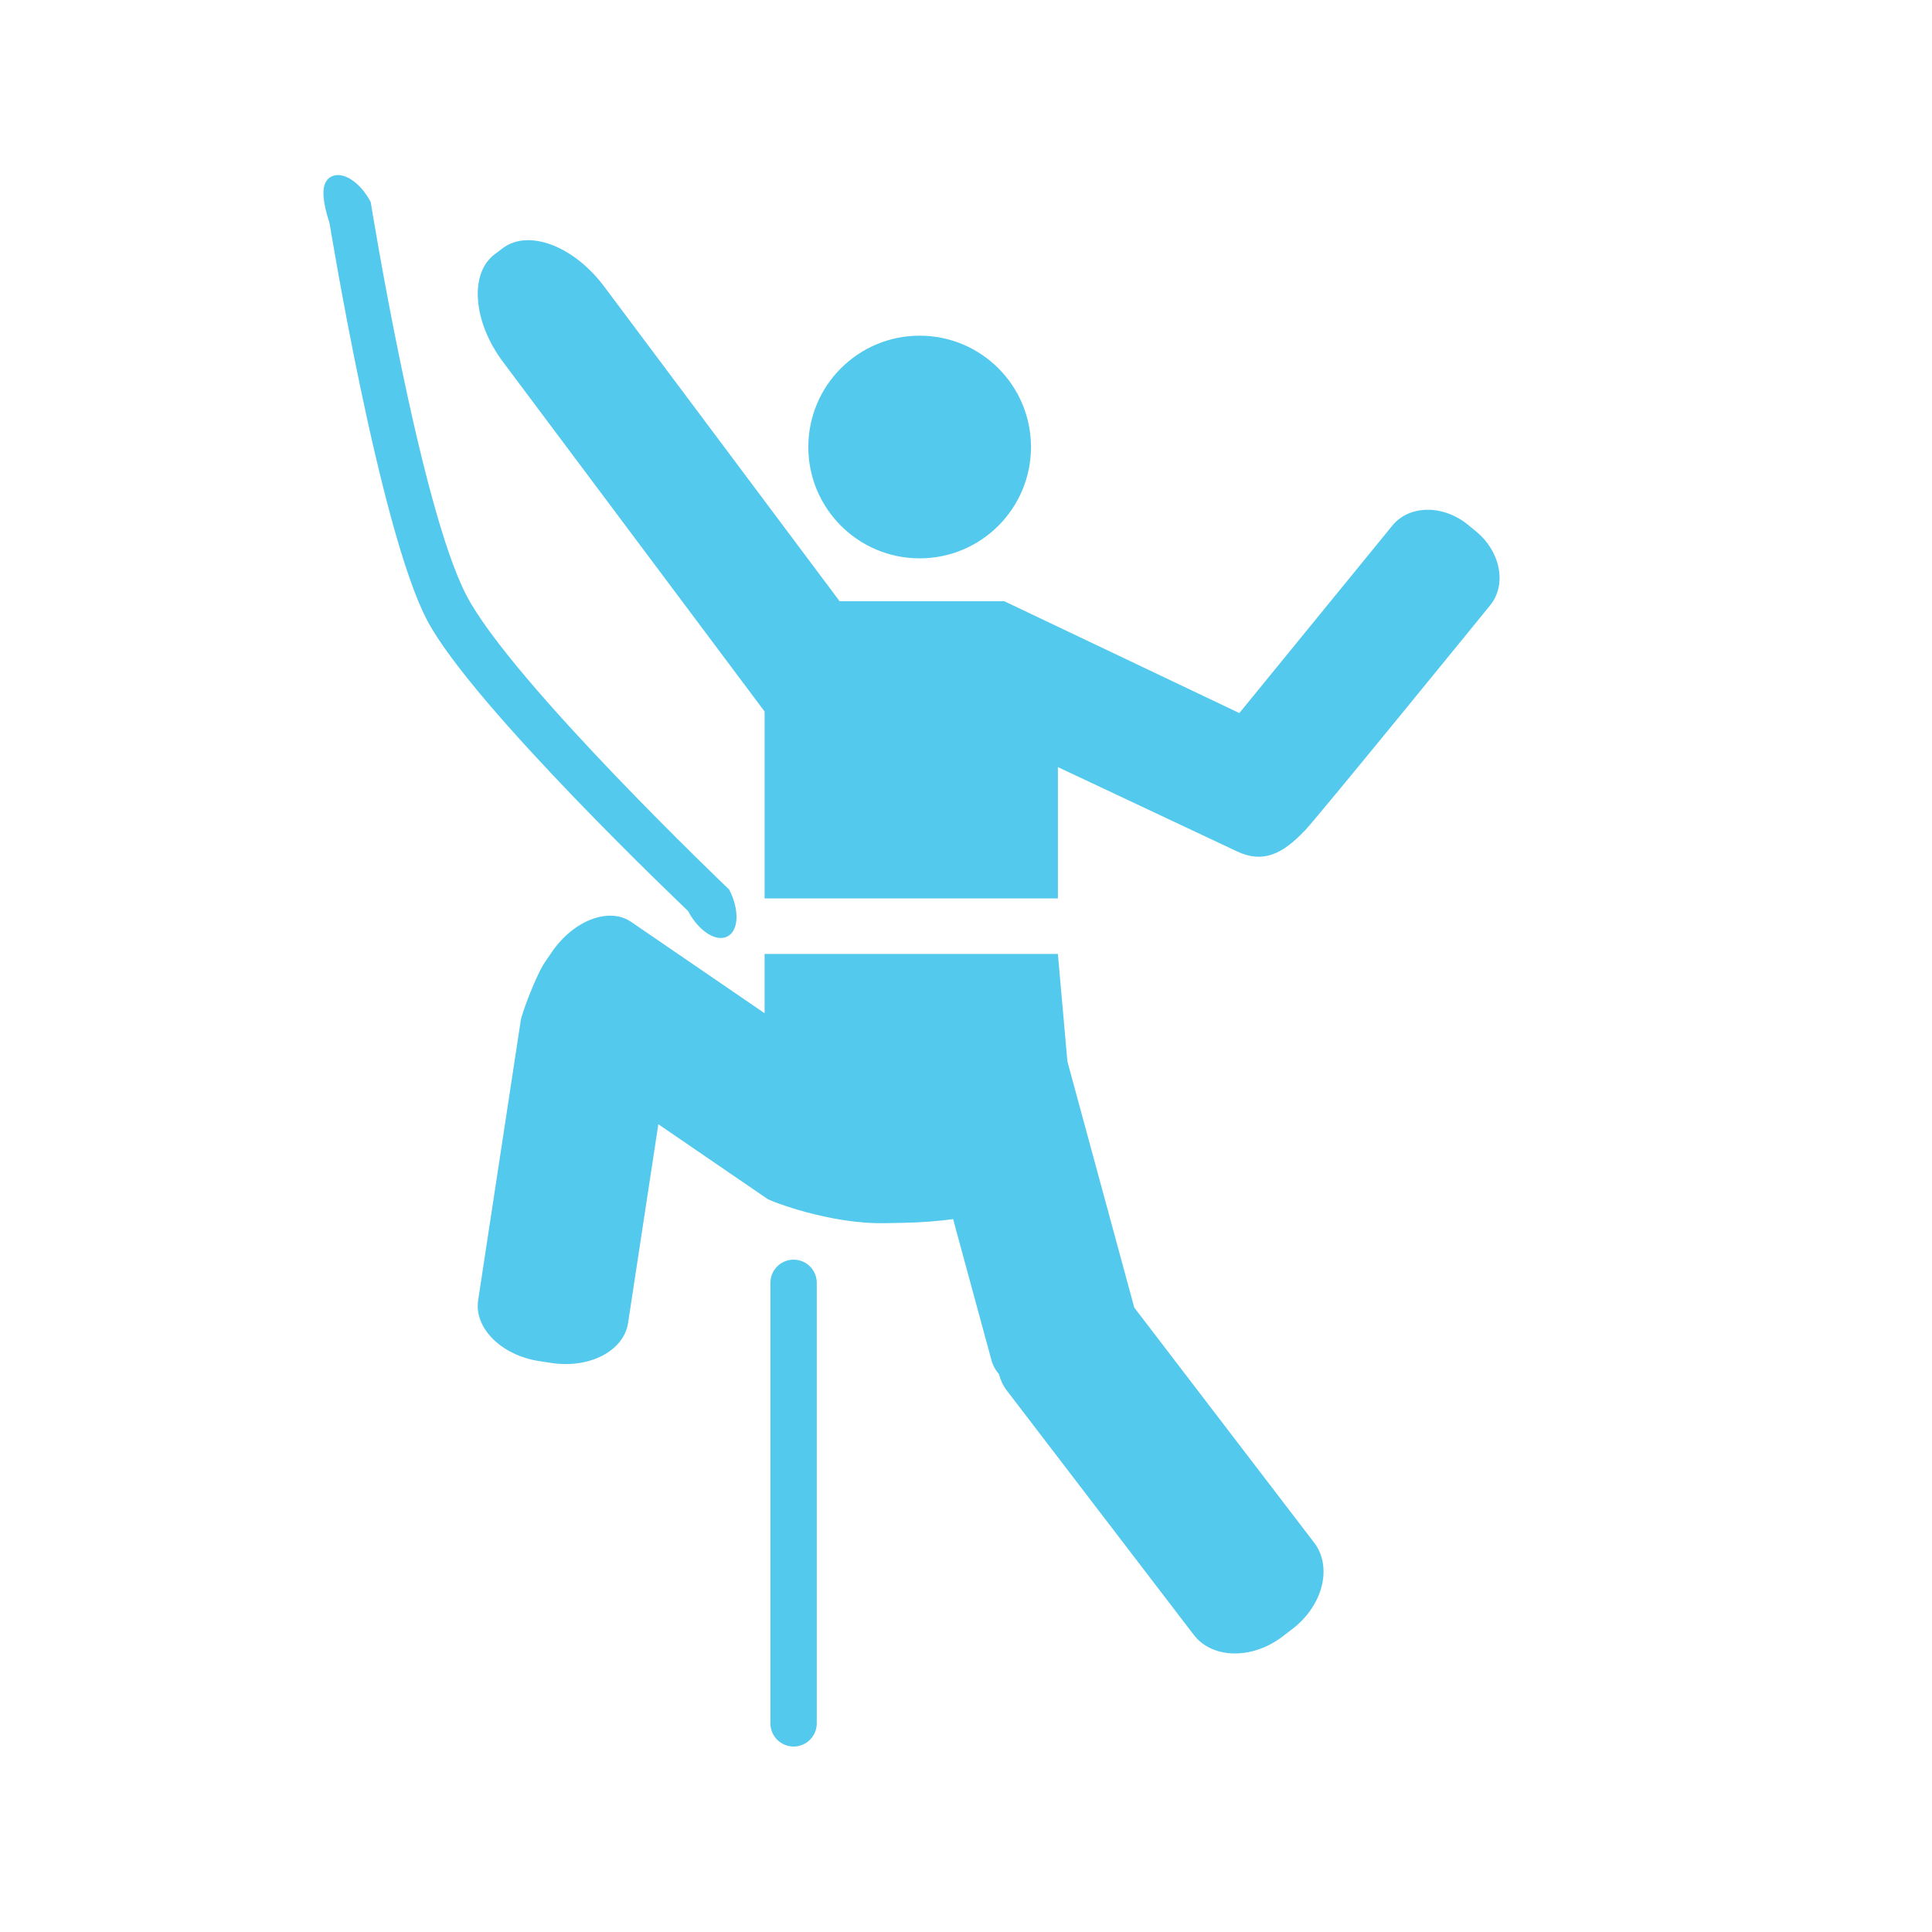 <?xml version="1.0" encoding="utf-8"?>
<!-- Generator: Adobe Illustrator 14.0.0, SVG Export Plug-In . SVG Version: 6.00 Build 43363)  -->
<!DOCTYPE svg PUBLIC "-//W3C//DTD SVG 1.1//EN" "http://www.w3.org/Graphics/SVG/1.1/DTD/svg11.dtd">
<svg version="1.1" id="Layer_2" xmlns="http://www.w3.org/2000/svg" xmlns:xlink="http://www.w3.org/1999/xlink" x="0px" y="0px"
	 width="400px" height="400px" viewBox="0 0 400 400" enable-background="new 0 0 400 400" xml:space="preserve">
<g>
	<circle fill-rule="evenodd" clip-rule="evenodd" fill="#53C9ED" cx="190.403" cy="92.55" r="23.05"/>
	<path fill-rule="evenodd" clip-rule="evenodd" fill="#53C9ED" d="M256.594,147.631l31.687-38.824
		c3.497-4.285,10.495-4.362,15.628-0.171l1.643,1.34c5.135,4.191,6.461,11.062,2.965,15.346c0,0-37.64,46.27-38.512,46.778
		c-4.412,4.632-8.461,6.728-13.859,4.187l-37.122-17.471V186h-60.72v-38.684l-54.157-72.381c-6.249-8.351-7.012-18.34-1.707-22.308
		l1.697-1.271c5.308-3.972,14.674-0.419,20.923,7.934l48.777,65.191h34.097L256.594,147.631z"/>
	<path fill="#53C9ED" d="M159.503,356.801c0,2.65,2.148,4.799,4.799,4.799l0,0c2.651,0,4.8-2.148,4.8-4.799V265.6
		c0-2.651-2.148-4.8-4.8-4.8l0,0c-2.65,0-4.799,2.148-4.799,4.8V356.801z"/>
	<path fill="#53C9ED" d="M88.46,128.473c9.444,17.861,53.994,60.136,53.994,60.136c2.157,4.136,5.811,6.497,8.16,5.271l0,0
		c2.352-1.225,2.508-5.572,0.352-9.708c0,0-44.854-42.76-54.344-60.804C86.856,104.8,76.753,41.837,76.753,41.837
		c-2.156-4.138-5.811-6.498-8.161-5.272l0,0c-2.351,1.225-1.87,4.935-0.349,9.709C68.243,46.274,78.568,109.765,88.46,128.473z"/>
	<path fill-rule="evenodd" clip-rule="evenodd" fill="#53C9ED" d="M220.993,219.764l13.847,50.956l37.23,48.658
		c3.849,5.028,1.842,13.032-4.484,17.874l-2.023,1.549c-6.326,4.839-14.574,4.686-18.425-0.347l-38.7-50.578
		c-0.779-1.02-1.307-2.164-1.619-3.376c-0.717-0.833-1.25-1.784-1.539-2.848l-7.947-29.245c-3.057,0.421-6.562,0.693-10.292,0.765
		l-3.824,0.073c-11.378,0.218-23.561-4.499-24.396-5.07l-22.519-15.411l-6.271,41.158c-0.878,5.765-7.974,9.467-15.849,8.268
		l-2.52-0.384c-7.874-1.199-13.547-6.845-12.668-12.613l8.83-57.962c0.224-1.468,3.203-9.405,4.99-12.018l1.439-2.103
		c4.498-6.573,11.845-9.371,16.41-6.246l27.638,18.915V197.5h60.72L220.993,219.764z"/>
</g>
</svg>

